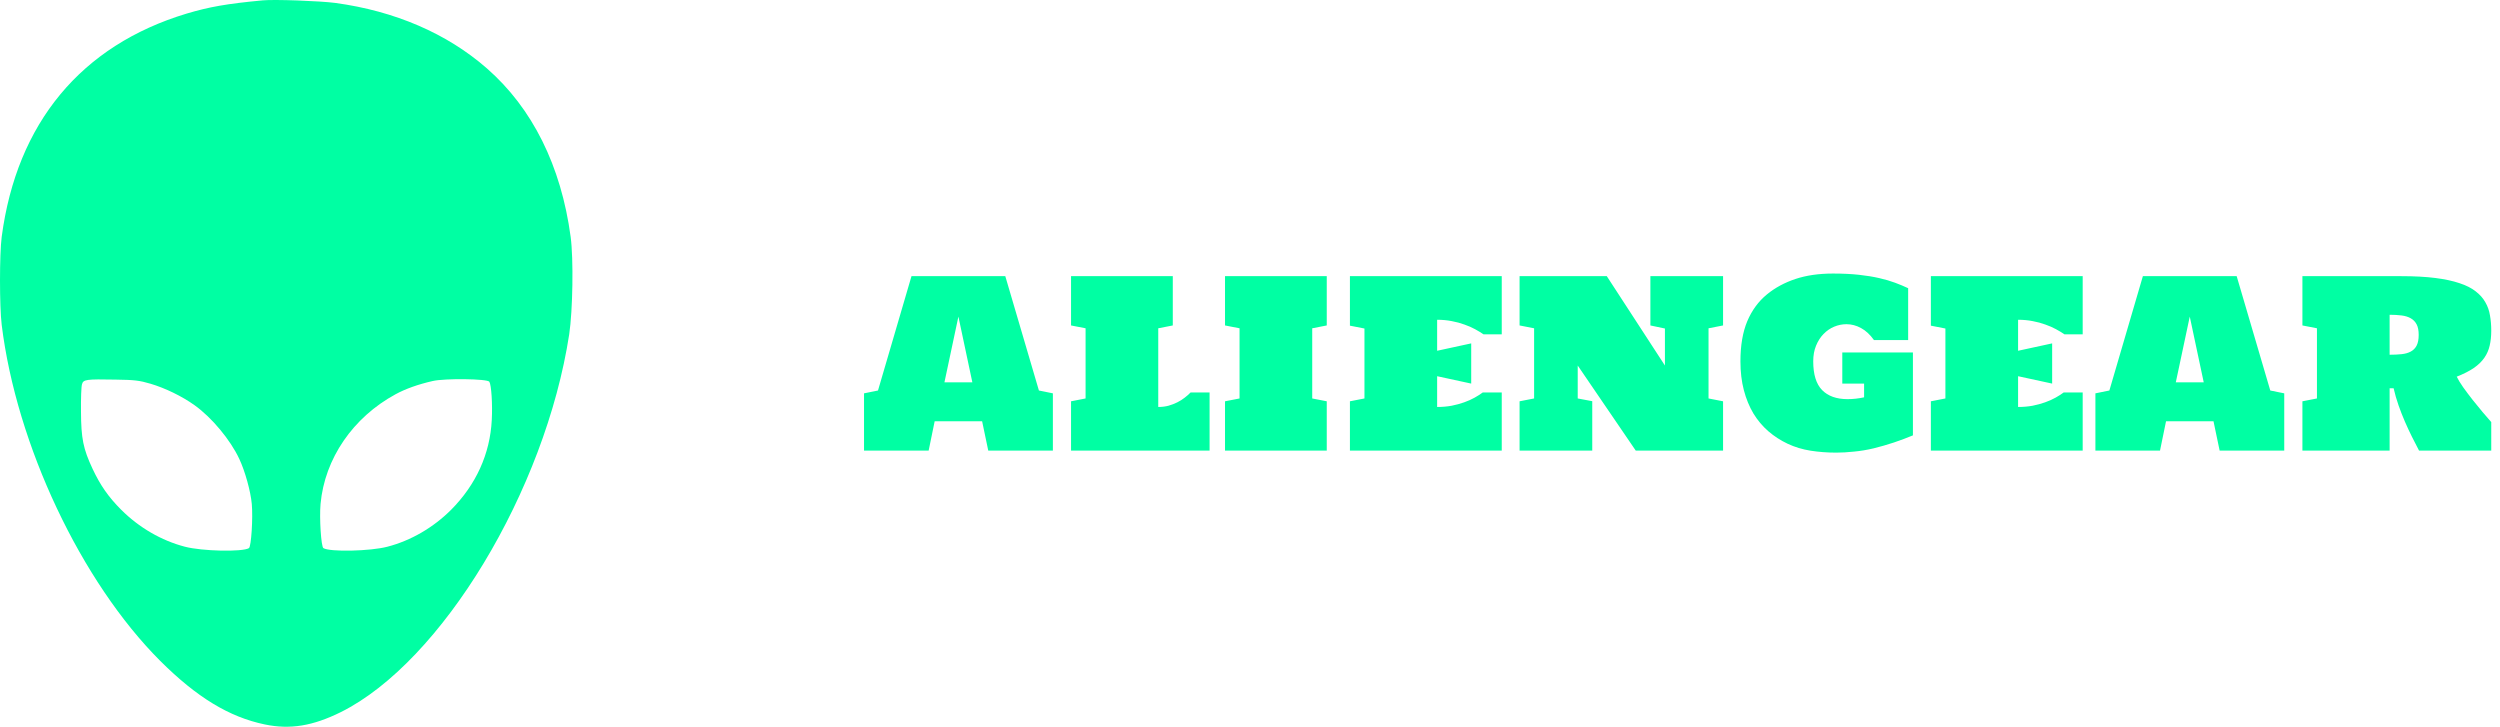 <svg width="172" height="50" viewBox="0 0 172 50" fill="none" xmlns="http://www.w3.org/2000/svg">
<path d="M67.992 31L67.57 28.984H64.305L63.891 31H59.445V27.062L60.406 26.867L62.711 19H69.164L71.477 26.867L72.438 27.062V31H67.992ZM64.977 26.305H66.898L65.938 21.781L64.977 26.305ZM79.688 28C79.938 28 80.172 27.971 80.391 27.914C80.609 27.852 80.812 27.773 81 27.68C81.188 27.586 81.357 27.479 81.508 27.359C81.664 27.24 81.799 27.12 81.914 27H83.219V31H73.688V27.609L74.688 27.414V22.586L73.688 22.391V19H80.688V22.391L79.688 22.586V28ZM84.281 19H91.281V22.391L90.281 22.586V27.414L91.281 27.609V31H84.281V27.609L85.281 27.414V22.586L84.281 22.391V19ZM98.875 28C99.229 28 99.562 27.971 99.875 27.914C100.188 27.852 100.474 27.773 100.734 27.68C101 27.586 101.24 27.479 101.453 27.359C101.667 27.24 101.854 27.12 102.016 27H103.32V31H92.875V27.609L93.875 27.414V22.602L92.875 22.406V19H103.32V23H102.062C101.896 22.885 101.703 22.768 101.484 22.648C101.266 22.529 101.021 22.422 100.75 22.328C100.484 22.229 100.195 22.151 99.883 22.094C99.57 22.031 99.234 22 98.875 22V24.133L101.219 23.625V26.391L98.875 25.883V28ZM108.547 25.148V27.414L109.547 27.602V31H104.547V27.609L105.547 27.414V22.586L104.547 22.391V19H110.547L114.547 25.148V22.602L113.547 22.391V19H118.547V22.391L117.547 22.586V27.414L118.547 27.609V31H112.539L108.547 25.148ZM119.742 24.859C119.742 23.771 119.898 22.852 120.211 22.102C120.529 21.352 120.979 20.737 121.562 20.258C122.12 19.799 122.773 19.445 123.523 19.195C124.273 18.945 125.135 18.82 126.109 18.82C126.781 18.82 127.378 18.849 127.898 18.906C128.419 18.963 128.883 19.039 129.289 19.133C129.701 19.227 130.065 19.333 130.383 19.453C130.706 19.573 131.005 19.698 131.281 19.828V23.398H128.93C128.664 23.023 128.367 22.747 128.039 22.57C127.716 22.393 127.383 22.305 127.039 22.305C126.747 22.305 126.464 22.362 126.188 22.477C125.917 22.591 125.674 22.758 125.461 22.977C125.247 23.195 125.076 23.463 124.945 23.781C124.815 24.094 124.75 24.453 124.75 24.859C124.75 25.76 124.953 26.419 125.359 26.836C125.771 27.253 126.354 27.461 127.109 27.461C127.297 27.461 127.484 27.451 127.672 27.43C127.865 27.409 128.057 27.378 128.25 27.336V26.391H126.75V24.25H131.609V29.953C131.198 30.125 130.76 30.289 130.297 30.445C129.839 30.596 129.378 30.729 128.914 30.844C128.456 30.953 128.005 31.029 127.562 31.07C127.12 31.117 126.711 31.141 126.336 31.141C125.721 31.141 125.133 31.096 124.57 31.008C124.008 30.919 123.482 30.76 122.992 30.531C122.508 30.302 122.065 30.016 121.664 29.672C121.263 29.323 120.919 28.914 120.633 28.445C120.352 27.971 120.133 27.438 119.977 26.844C119.82 26.245 119.742 25.583 119.742 24.859ZM138.844 28C139.198 28 139.531 27.971 139.844 27.914C140.156 27.852 140.443 27.773 140.703 27.68C140.969 27.586 141.208 27.479 141.422 27.359C141.635 27.24 141.823 27.12 141.984 27H143.289V31H132.844V27.609L133.844 27.414V22.602L132.844 22.406V19H143.289V23H142.031C141.865 22.885 141.672 22.768 141.453 22.648C141.234 22.529 140.99 22.422 140.719 22.328C140.453 22.229 140.164 22.151 139.852 22.094C139.539 22.031 139.203 22 138.844 22V24.133L141.188 23.625V26.391L138.844 25.883V28ZM152.711 31L152.289 28.984H149.023L148.609 31H144.164V27.062L145.125 26.867L147.43 19H153.883L156.195 26.867L157.156 27.062V31H152.711ZM149.695 26.305H151.617L150.656 21.781L149.695 26.305ZM171.398 31H166.43C166.273 30.703 166.112 30.388 165.945 30.055C165.779 29.721 165.617 29.375 165.461 29.016C165.305 28.656 165.159 28.284 165.023 27.898C164.888 27.513 164.773 27.117 164.68 26.711H164.406V31H158.406V27.609L159.406 27.414V22.586L158.406 22.391V19H165.211C166.112 19 166.891 19.042 167.547 19.125C168.203 19.208 168.76 19.328 169.219 19.484C169.677 19.635 170.047 19.823 170.328 20.047C170.615 20.266 170.836 20.516 170.992 20.797C171.154 21.073 171.26 21.378 171.312 21.711C171.37 22.039 171.398 22.388 171.398 22.758C171.398 23.133 171.362 23.474 171.289 23.781C171.221 24.083 171.099 24.362 170.922 24.617C170.745 24.872 170.503 25.107 170.195 25.32C169.888 25.529 169.497 25.727 169.023 25.914C169.122 26.122 169.271 26.367 169.469 26.648C169.667 26.924 169.88 27.208 170.109 27.5C170.339 27.787 170.568 28.068 170.797 28.344C171.031 28.615 171.232 28.846 171.398 29.039V31ZM164.406 24.406C164.708 24.406 164.982 24.393 165.227 24.367C165.477 24.341 165.688 24.281 165.859 24.188C166.036 24.094 166.172 23.956 166.266 23.773C166.359 23.591 166.406 23.346 166.406 23.039C166.406 22.737 166.359 22.497 166.266 22.32C166.172 22.138 166.036 21.997 165.859 21.898C165.688 21.799 165.477 21.734 165.227 21.703C164.982 21.672 164.708 21.656 164.406 21.656V24.406Z" fill="#00FFA3"/>
<path d="M18.076 0.025C15.573 0.26 14.39 0.475 12.845 0.934C5.582 3.124 1.154 8.462 0.117 16.292C-0.039 17.514 -0.039 21.053 0.117 22.353C1.134 30.614 5.582 40.028 11.027 45.473C13.54 47.976 15.768 49.334 18.222 49.843C19.962 50.205 21.517 49.95 23.452 48.992C30.383 45.541 37.51 33.752 39.162 22.998C39.407 21.346 39.465 17.817 39.26 16.292C38.605 11.414 36.63 7.445 33.502 4.708C30.755 2.303 27.167 0.758 23.061 0.201C22.015 0.064 18.858 -0.053 18.076 0.025ZM10.353 26.4C11.35 26.694 12.523 27.261 13.383 27.877C14.576 28.727 15.856 30.272 16.462 31.572C16.863 32.422 17.245 33.81 17.323 34.671C17.411 35.639 17.284 37.613 17.127 37.711C16.678 37.985 13.901 37.926 12.718 37.613C11.105 37.193 9.561 36.294 8.339 35.072C7.469 34.202 6.902 33.39 6.374 32.266C5.719 30.868 5.582 30.164 5.572 28.316C5.562 27.427 5.592 26.586 5.641 26.439C5.729 26.107 5.924 26.078 7.958 26.117C9.258 26.136 9.59 26.175 10.353 26.4ZM33.668 26.264C33.805 26.488 33.893 27.808 33.834 28.893C33.717 31.23 32.749 33.351 31.038 35.072C29.816 36.294 28.272 37.193 26.659 37.613C25.476 37.926 22.7 37.985 22.25 37.711C22.093 37.613 21.966 35.639 22.054 34.671C22.338 31.552 24.283 28.717 27.216 27.124C27.9 26.752 28.78 26.439 29.767 26.215C30.608 26.019 33.541 26.058 33.668 26.264Z" fill="#00FFA3"/>
</svg>
